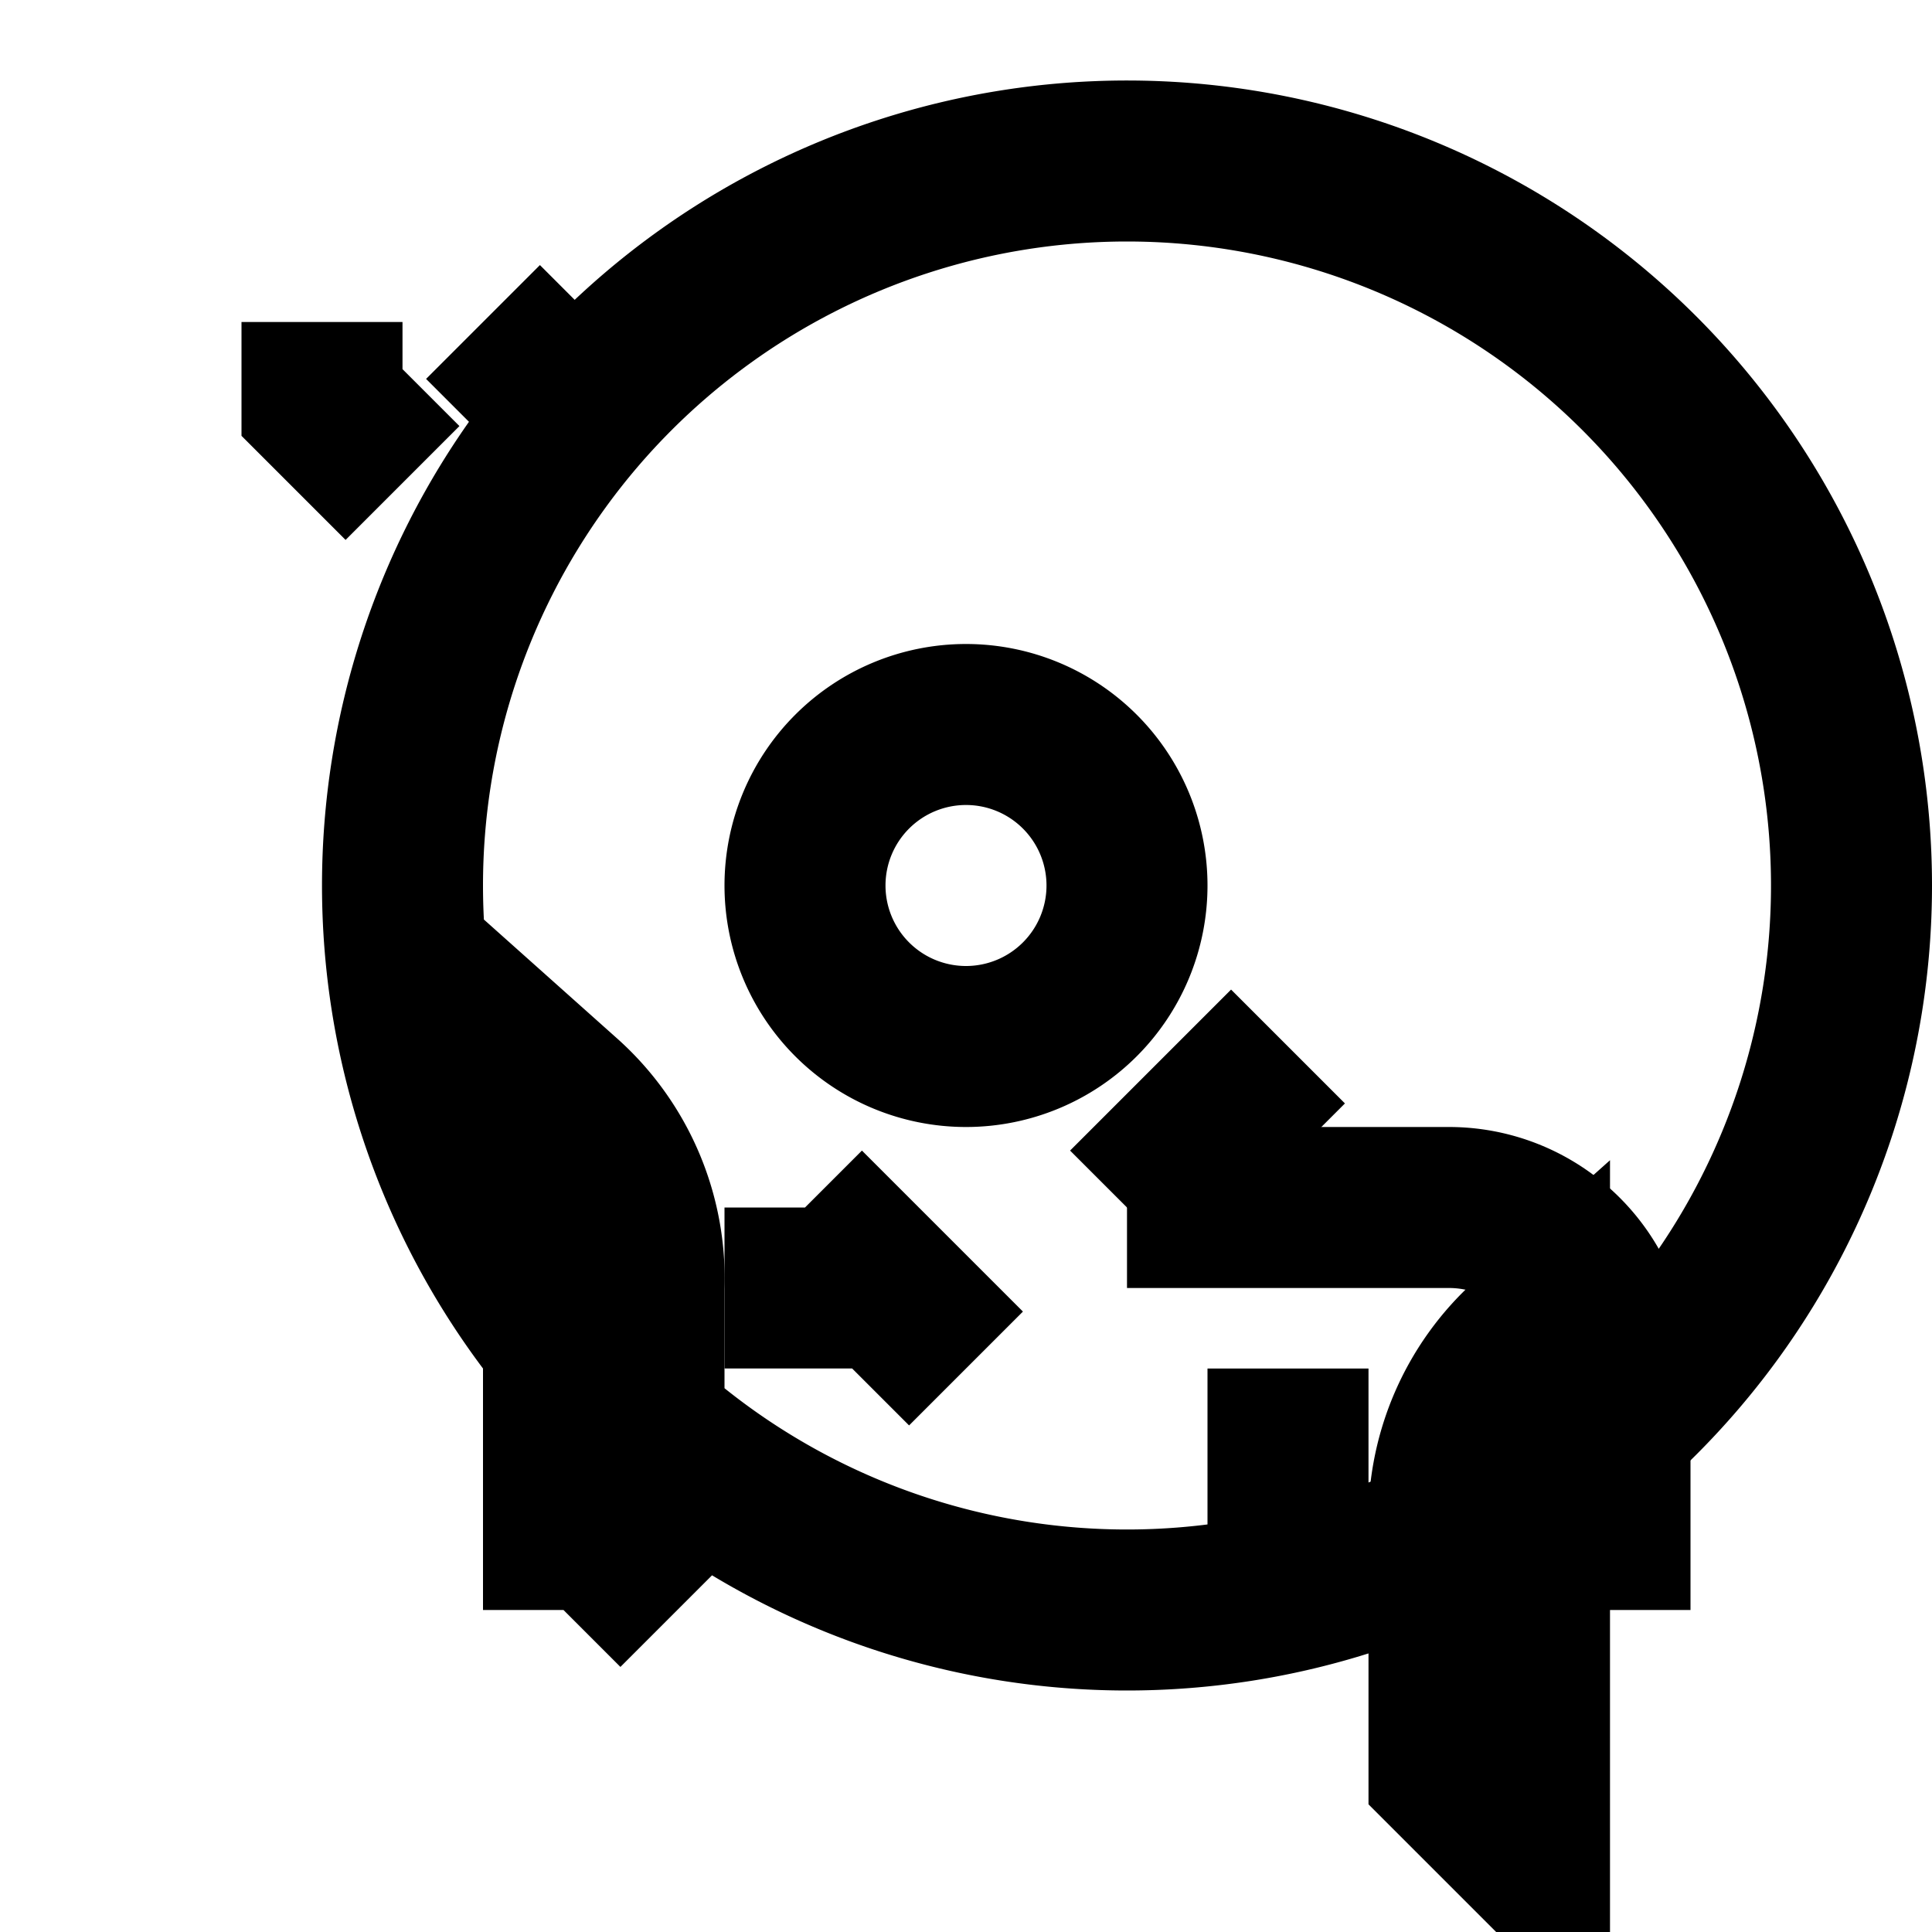 <svg xmlns="http://www.w3.org/2000/svg" class="icon icon-lighthouse.svg icon-magnifying-glass" viewBox="0 0 24 24">
  <path fill="none" stroke="currentColor" stroke-width="2" d="M12 13a2 2 0 100-4 2 2 0 000 4zm0 0a2 2 0 100-4 2 2 0 000 4zm-7-2a9 9 0 1118 0a9 9 0 01-18 0zm2 9l1-1v-3a3 3 0 00-1-2.354V20zm12 0V16.646a3 3 0 00-1 2.354v3l1 1z"></path>
  <path fill="none" stroke="currentColor" stroke-width="2" d="m14 15 2-2m0 4v2"></path>
  <path fill="none" stroke="currentColor" stroke-width="2" d="m10 15 2 2m-2-2v2"></path>
  <path fill="none" stroke="currentColor" stroke-width="2" d="M4 4v1l1 1"></path>
  <path fill="none" stroke="currentColor" stroke-width="2" d="m6 4 1 1"></path>
  <path fill="none" stroke="currentColor" stroke-width="2" d="M20 20v-3a2 2 0 00-2-2h-4"></path>
</svg>